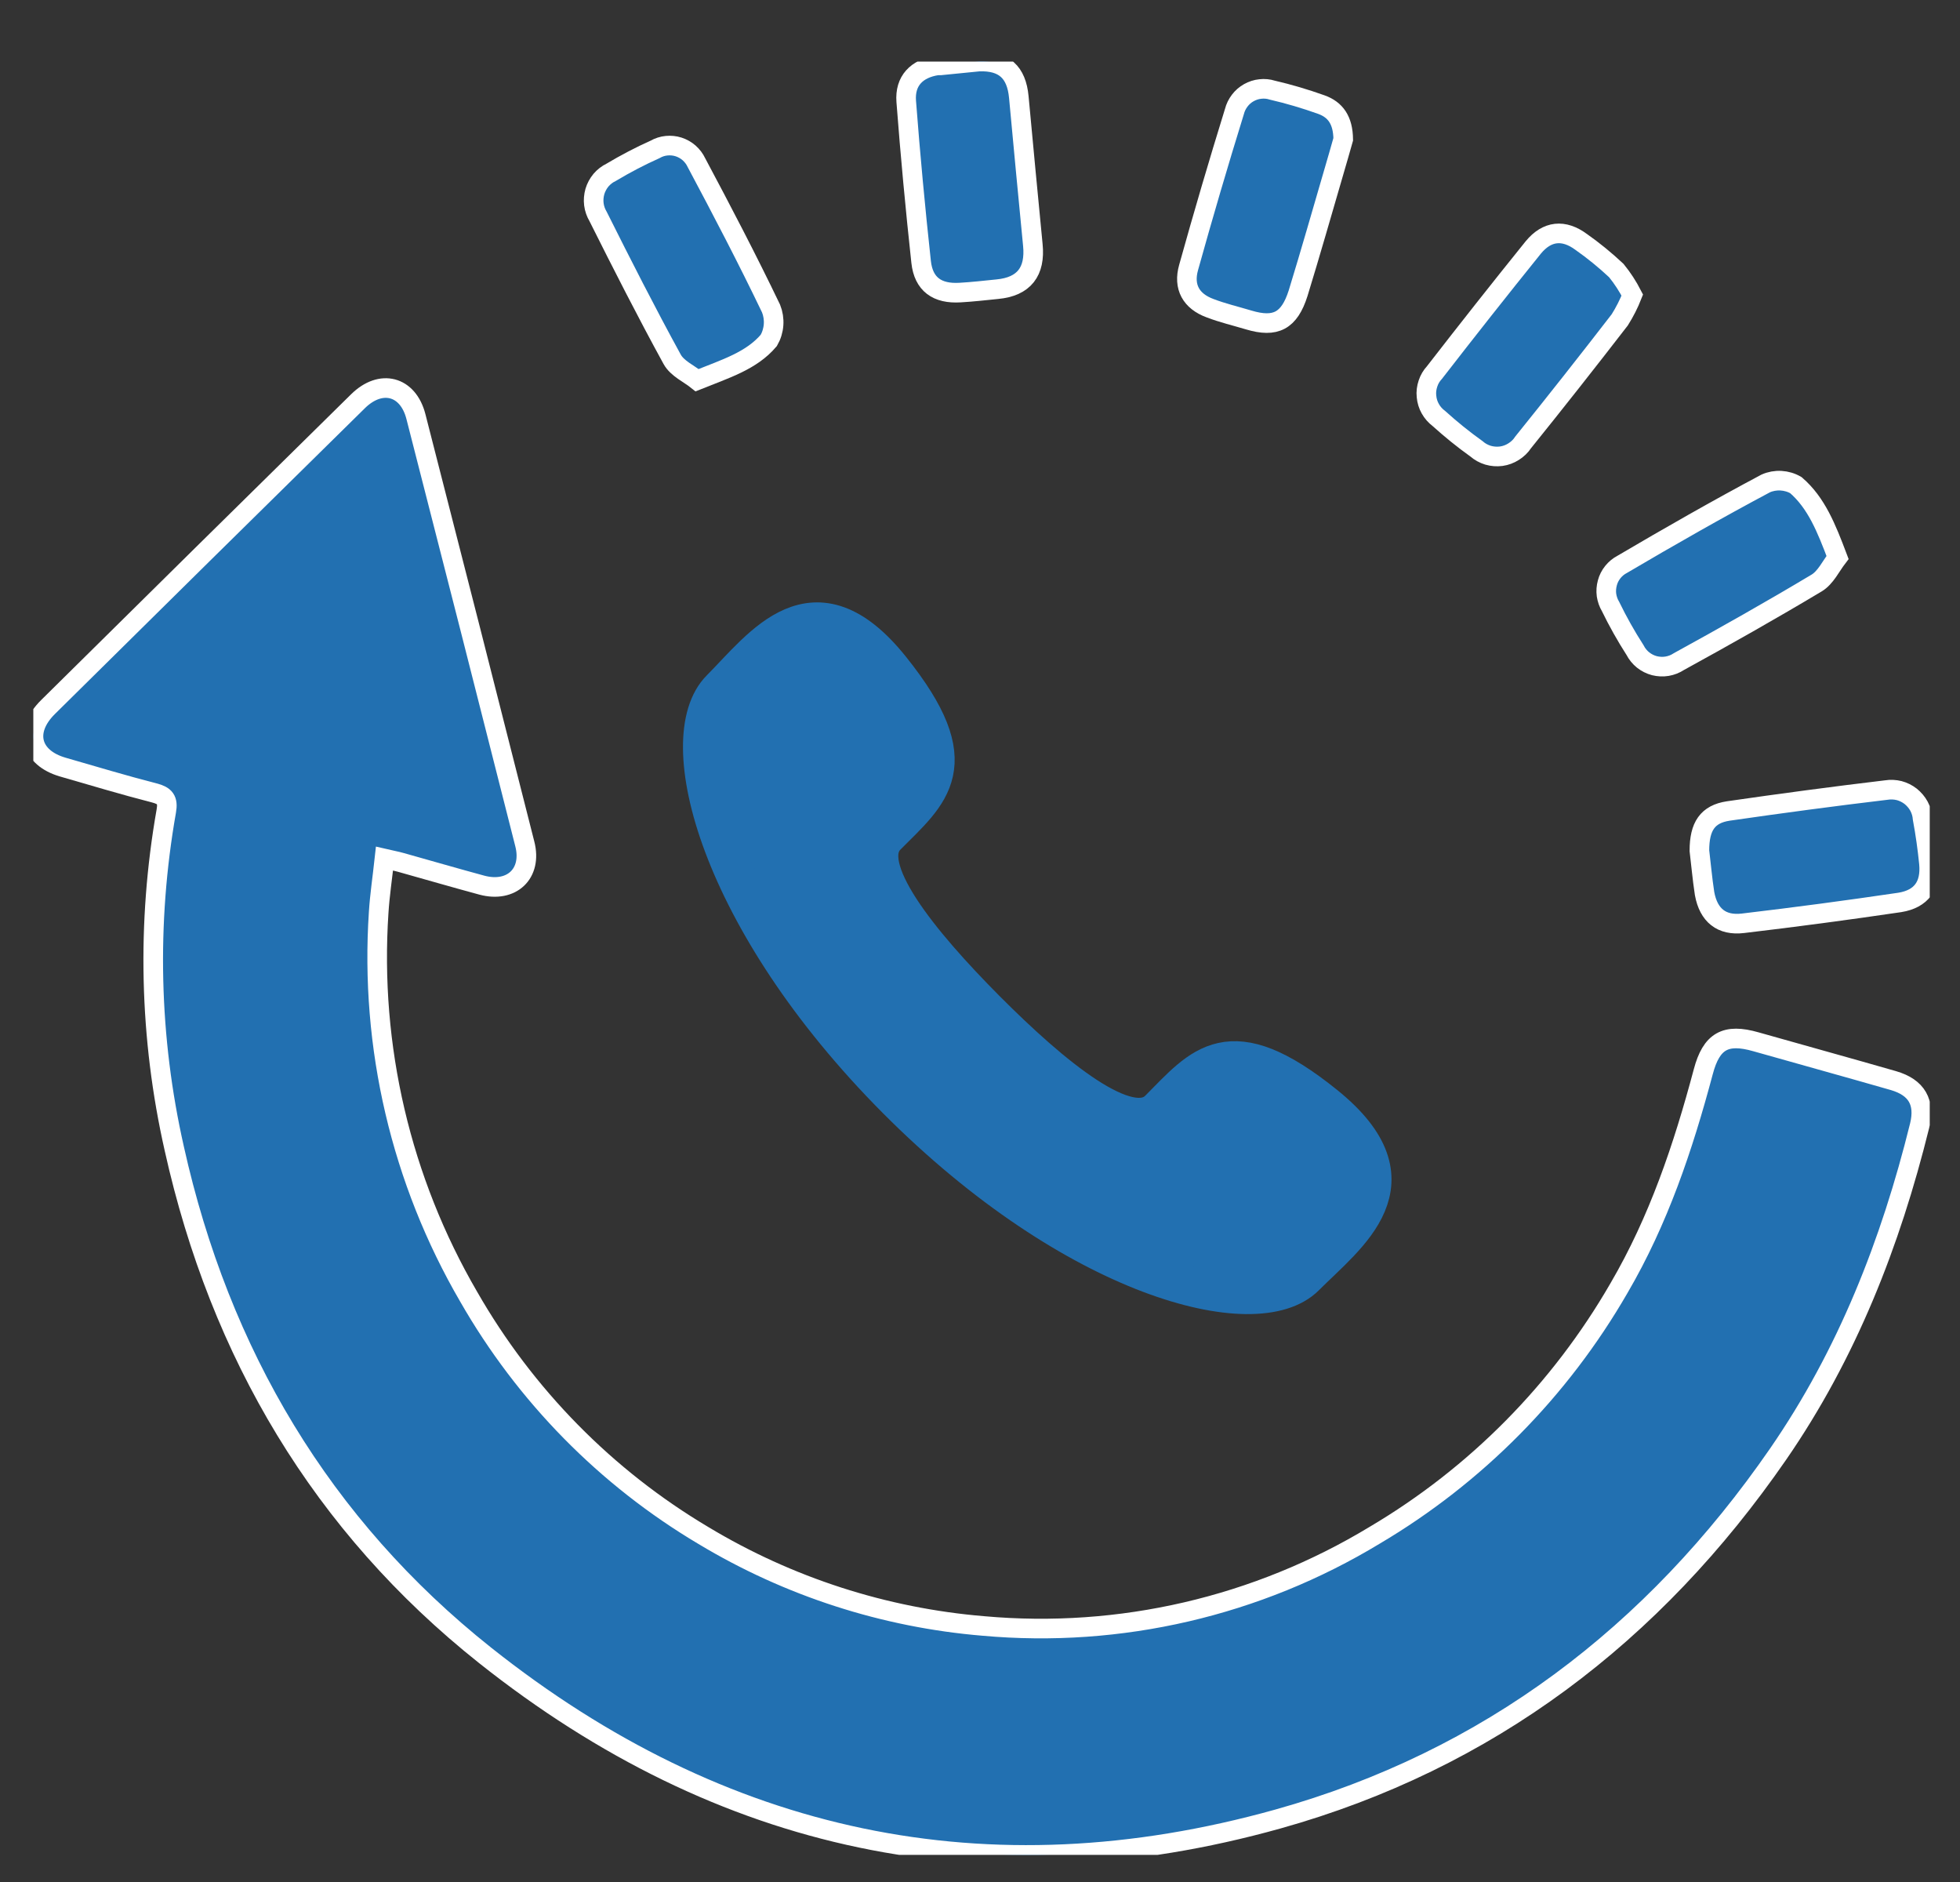 <svg width="25" height="24" viewBox="0 0 25 24" fill="none" xmlns="http://www.w3.org/2000/svg">
<rect x="0" y="0" width="25" height="24" fill="#333333" stroke="none"/>
<g clip-path="url(#clip0_1165_425)">
<path d="M4.904 10.95C4.878 11.19 4.844 11.413 4.83 11.636C4.716 13.349 5.116 15.056 5.978 16.536C6.699 17.795 7.73 18.844 8.973 19.582C10.06 20.236 11.281 20.63 12.543 20.735C14.287 20.892 16.036 20.486 17.536 19.577C18.826 18.814 19.898 17.73 20.65 16.427C21.155 15.564 21.469 14.629 21.725 13.669C21.829 13.274 22.011 13.175 22.396 13.285C22.981 13.451 23.566 13.612 24.15 13.78C24.45 13.867 24.557 14.059 24.485 14.355C24.115 15.852 23.56 17.268 22.681 18.542C21.091 20.845 18.98 22.447 16.299 23.197C12.592 24.233 9.198 23.5 6.188 21.11C4.104 19.454 2.805 17.261 2.223 14.648C1.903 13.234 1.869 11.771 2.121 10.343C2.147 10.198 2.103 10.146 1.966 10.111C1.576 10.011 1.189 9.894 0.803 9.783C0.39 9.664 0.303 9.322 0.613 9.016C1.929 7.715 3.246 6.415 4.566 5.117C4.857 4.83 5.204 4.919 5.305 5.312C5.771 7.127 6.234 8.944 6.694 10.762C6.791 11.14 6.526 11.389 6.147 11.288C5.803 11.195 5.46 11.095 5.117 10.999C5.055 10.981 4.989 10.97 4.904 10.95Z" fill="#2270B1" stroke="white" stroke-width="0.25"/>
<path d="M12.487 0.785C12.804 0.774 12.965 0.918 12.995 1.237C13.053 1.866 13.113 2.495 13.174 3.124C13.208 3.463 13.062 3.656 12.72 3.688C12.562 3.704 12.404 3.722 12.246 3.731C11.955 3.749 11.78 3.626 11.749 3.34C11.675 2.658 11.611 1.976 11.559 1.293C11.539 1.032 11.692 0.874 11.955 0.834H11.994L12.487 0.785Z" fill="#2270B1" stroke="white" stroke-width="0.25"/>
<path d="M21.676 10.848C21.676 10.538 21.78 10.382 22.045 10.342C22.716 10.245 23.388 10.155 24.06 10.075C24.114 10.066 24.17 10.069 24.224 10.082C24.277 10.096 24.327 10.121 24.371 10.155C24.414 10.19 24.45 10.232 24.477 10.281C24.503 10.33 24.519 10.384 24.523 10.44C24.558 10.629 24.585 10.82 24.604 11.011C24.63 11.29 24.509 11.463 24.233 11.508C23.569 11.606 22.902 11.695 22.233 11.774C21.959 11.807 21.793 11.673 21.742 11.395C21.712 11.2 21.695 11 21.676 10.848Z" fill="#2270B1" stroke="white" stroke-width="0.25"/>
<path d="M8.892 4.848C8.79 4.766 8.637 4.699 8.573 4.581C8.245 3.982 7.935 3.373 7.629 2.761C7.601 2.714 7.582 2.661 7.575 2.606C7.568 2.551 7.573 2.495 7.588 2.442C7.604 2.389 7.631 2.339 7.666 2.297C7.702 2.255 7.746 2.221 7.796 2.197C7.977 2.089 8.164 1.991 8.356 1.905C8.401 1.879 8.451 1.863 8.503 1.858C8.554 1.853 8.606 1.858 8.656 1.874C8.705 1.89 8.751 1.916 8.79 1.95C8.829 1.985 8.861 2.027 8.883 2.074C9.211 2.689 9.533 3.306 9.835 3.935C9.861 4 9.872 4.071 9.867 4.141C9.862 4.212 9.841 4.28 9.806 4.341C9.585 4.602 9.255 4.702 8.892 4.848Z" fill="#2270B1" stroke="white" stroke-width="0.25"/>
<path d="M23.438 7.109C23.352 7.221 23.286 7.366 23.171 7.435C22.593 7.781 22.006 8.112 21.414 8.437C21.369 8.467 21.317 8.487 21.264 8.496C21.21 8.505 21.155 8.502 21.102 8.489C21.049 8.475 21 8.45 20.957 8.416C20.915 8.382 20.88 8.339 20.855 8.29C20.74 8.111 20.636 7.926 20.543 7.735C20.516 7.69 20.499 7.64 20.491 7.589C20.484 7.537 20.488 7.484 20.502 7.433C20.515 7.383 20.539 7.336 20.572 7.295C20.605 7.254 20.645 7.221 20.691 7.197C21.296 6.841 21.904 6.494 22.522 6.165C22.583 6.138 22.65 6.126 22.717 6.13C22.784 6.134 22.849 6.153 22.907 6.187C23.168 6.412 23.296 6.733 23.438 7.109Z" fill="#2270B1" stroke="white" stroke-width="0.25"/>
<path d="M20.82 3.763C20.777 3.873 20.723 3.979 20.66 4.079C20.253 4.606 19.843 5.126 19.428 5.641C19.397 5.689 19.355 5.729 19.307 5.759C19.259 5.79 19.205 5.81 19.148 5.818C19.092 5.825 19.035 5.821 18.98 5.805C18.925 5.788 18.875 5.761 18.832 5.723C18.665 5.604 18.505 5.474 18.352 5.336C18.308 5.303 18.271 5.261 18.244 5.213C18.216 5.164 18.2 5.111 18.195 5.055C18.189 5 18.196 4.944 18.214 4.891C18.231 4.838 18.26 4.79 18.298 4.749C18.712 4.215 19.131 3.684 19.556 3.157C19.733 2.941 19.946 2.921 20.168 3.085C20.326 3.196 20.475 3.318 20.616 3.45C20.695 3.547 20.763 3.652 20.82 3.763V3.763Z" fill="#2270B1" stroke="white" stroke-width="0.25"/>
<path d="M17.133 1.776C17.101 1.889 17.058 2.041 17.013 2.193C16.862 2.71 16.715 3.227 16.557 3.741C16.445 4.091 16.271 4.184 15.926 4.08C15.762 4.031 15.59 3.99 15.434 3.93C15.193 3.841 15.09 3.66 15.161 3.41C15.346 2.745 15.541 2.082 15.745 1.423C15.758 1.372 15.781 1.325 15.813 1.283C15.844 1.242 15.884 1.207 15.929 1.182C15.975 1.156 16.025 1.14 16.076 1.135C16.128 1.129 16.18 1.134 16.23 1.15C16.441 1.199 16.65 1.261 16.854 1.334C17.035 1.399 17.13 1.534 17.133 1.776Z" fill="#2270B1" stroke="white" stroke-width="0.25"/>
<path d="M12.573 12.879C13.418 13.727 14.397 14.539 14.784 14.15C15.338 13.594 15.679 13.11 16.9 14.095C18.121 15.081 17.183 15.738 16.647 16.276C16.028 16.898 13.72 16.309 11.439 14.019C9.158 11.727 8.573 9.41 9.193 8.788C9.73 8.249 10.381 7.307 11.362 8.533C12.343 9.759 11.861 10.102 11.307 10.659C10.921 11.047 11.729 12.03 12.573 12.879Z" fill="#2270B1" stroke="#2270B1" stroke-width="0.5"/>
</g>
<defs>
<clipPath id="clip0_1165_425">
<rect width="24.189" height="22.869" fill="white" transform="translate(0.425 0.785)"/>
</clipPath>
</defs>
</svg>
